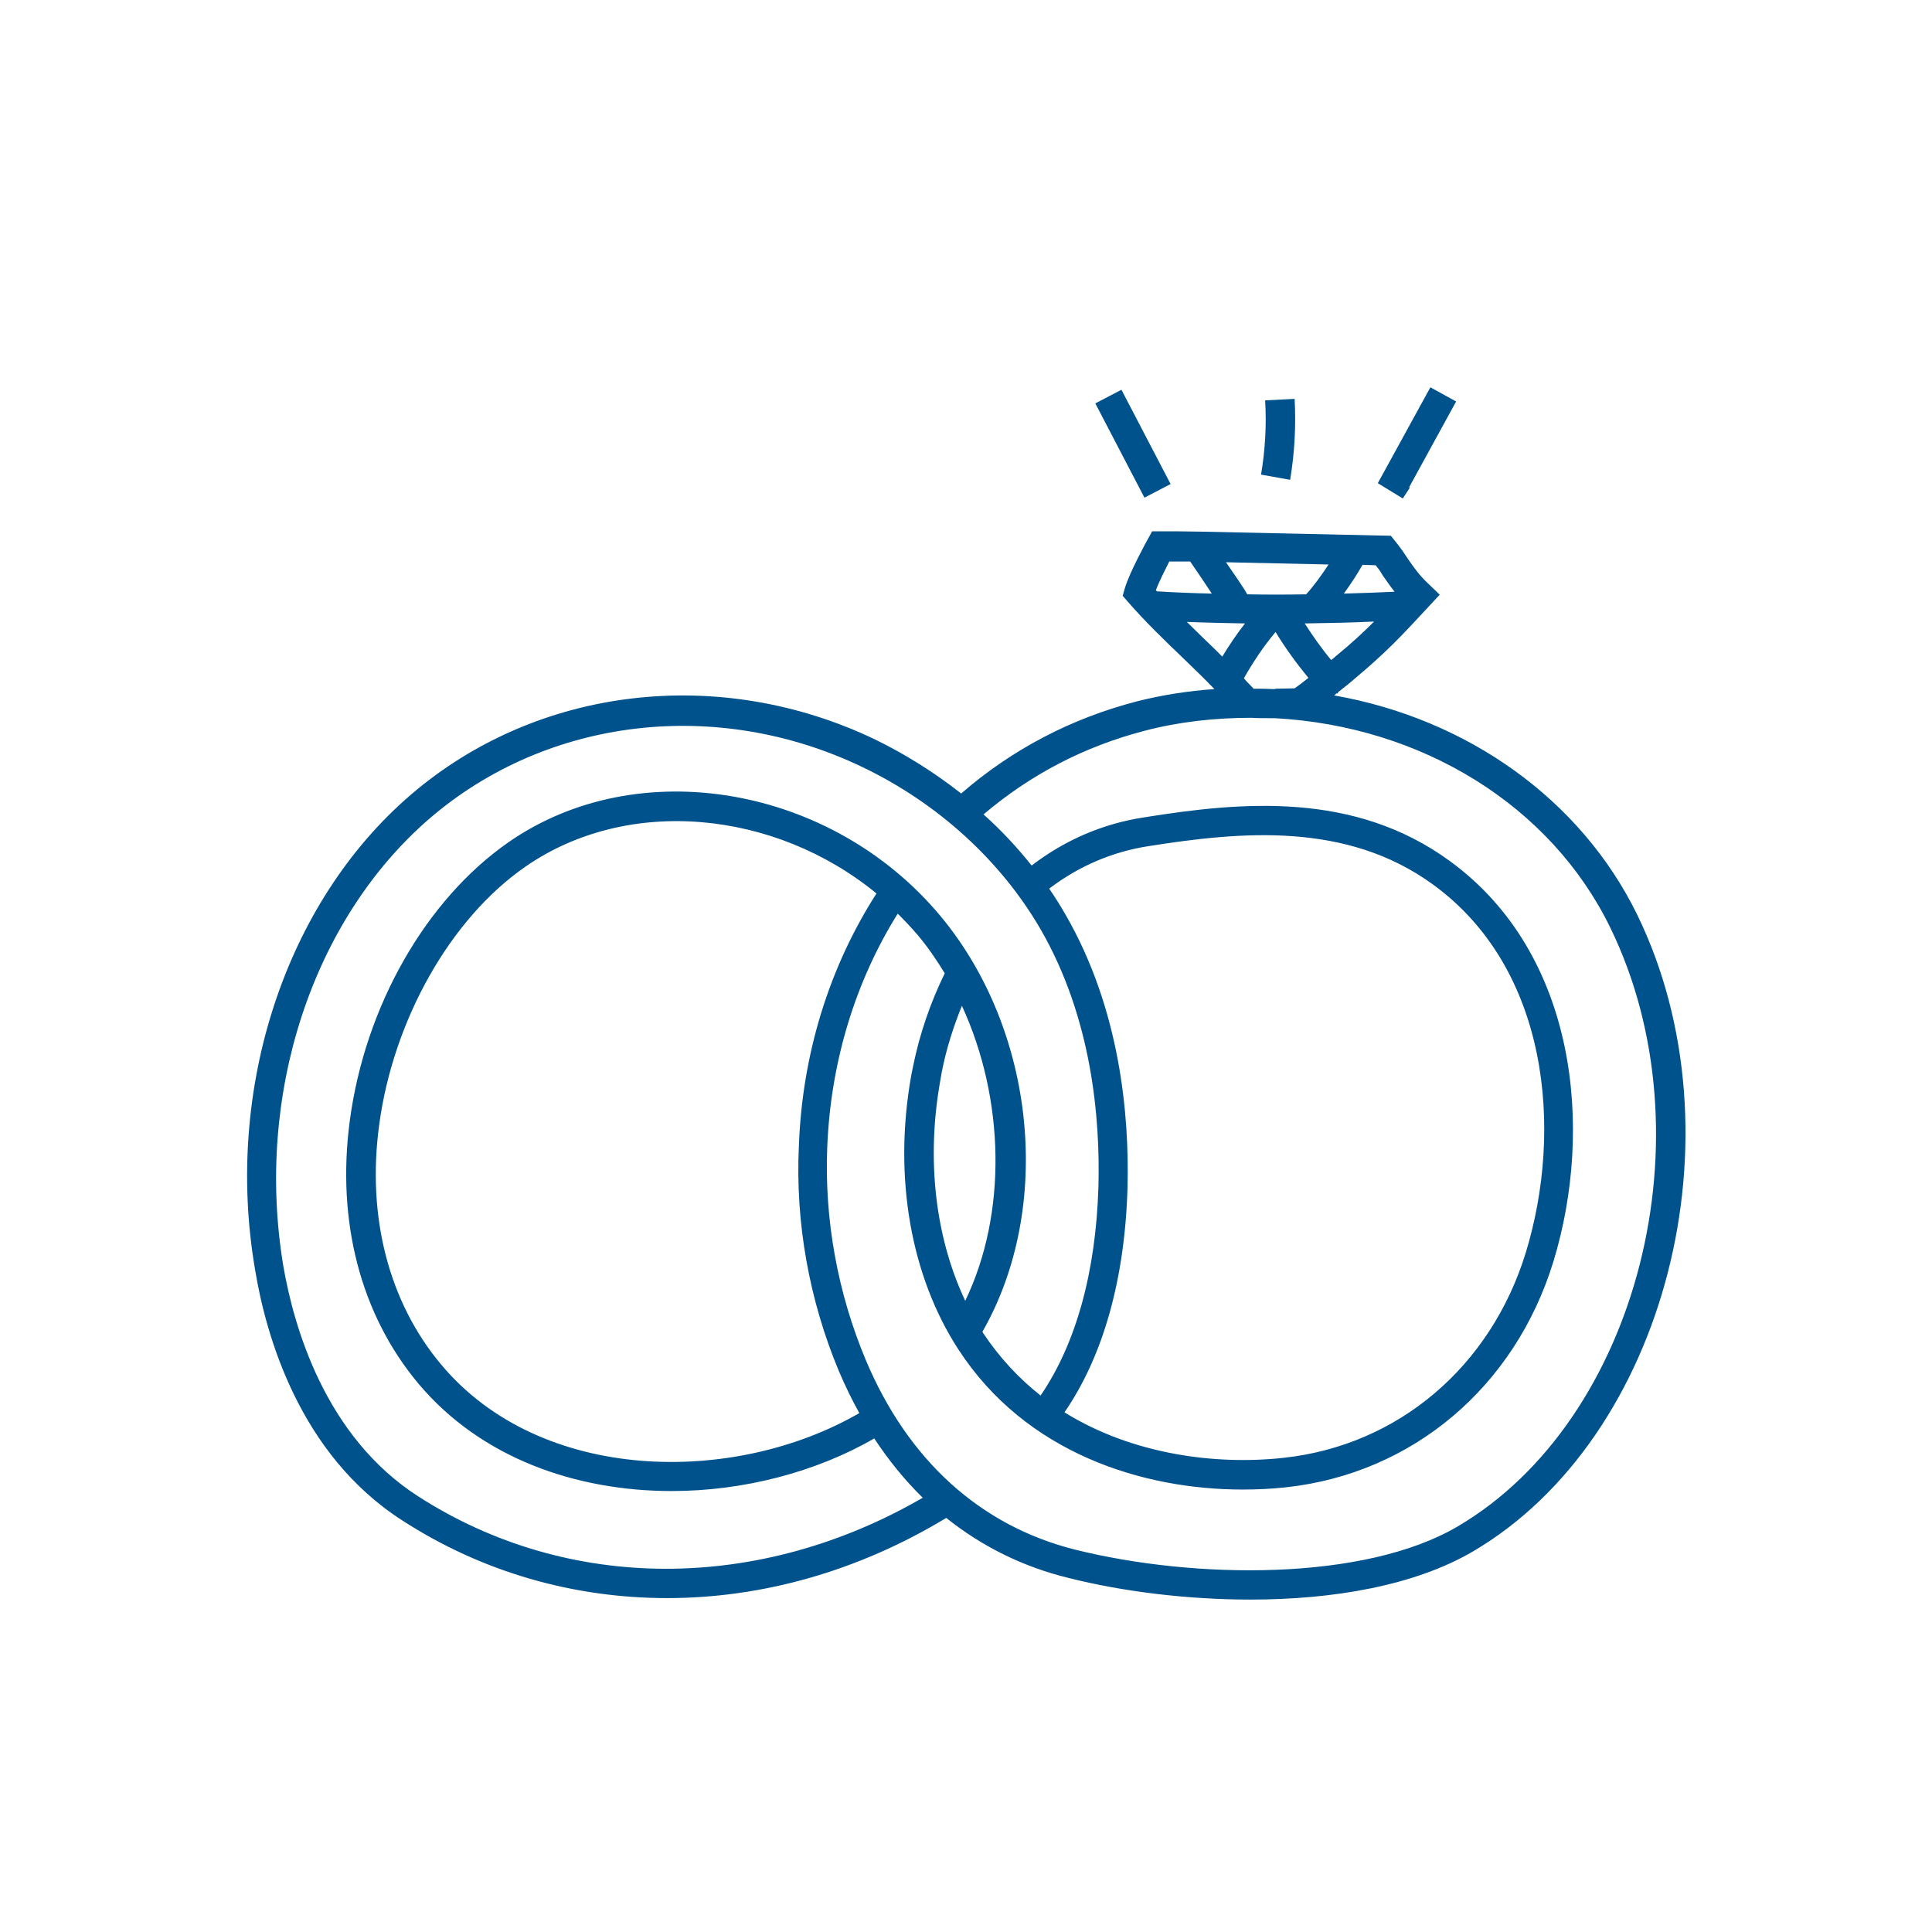 <svg width="87" height="87" viewBox="0 0 87 87" fill="none" xmlns="http://www.w3.org/2000/svg">
<path d="M18.12 68.47C21.731 70.805 25.846 71.964 30.046 71.964C34.312 71.964 38.646 70.754 42.61 68.353C44.206 69.629 46.053 70.553 48.119 71.057C50.521 71.662 53.427 72.031 56.316 72.031C60.011 72.031 63.69 71.409 66.327 69.864C75.028 64.758 78.555 51.085 73.718 41.175C71.181 36.002 66.092 32.374 60.078 31.315C60.112 31.282 60.163 31.248 60.196 31.215L60.23 31.231L60.263 31.164C60.515 30.963 60.784 30.761 60.986 30.576C62.413 29.384 63.119 28.628 64.16 27.503L64.832 26.78L64.362 26.327C63.891 25.89 63.673 25.554 63.388 25.151C63.236 24.916 63.068 24.664 62.833 24.378L62.632 24.126L54.166 23.942C53.83 23.942 53.326 23.925 52.906 23.925H51.882L51.697 24.261C51.613 24.412 50.874 25.756 50.656 26.478L50.555 26.831L50.79 27.099C51.546 27.973 52.419 28.813 53.259 29.619C53.746 30.089 54.233 30.559 54.687 31.03C53.494 31.114 52.318 31.299 51.193 31.584C48.22 32.357 45.566 33.751 43.282 35.733C42.089 34.792 40.779 33.969 39.402 33.297C32.38 29.938 24.184 30.912 18.506 35.783C12.846 40.638 10.091 49.036 11.485 57.166C11.972 60.139 13.484 65.497 18.12 68.47ZM57.374 31.03C57.055 31.013 56.753 31.013 56.45 31.013C56.316 30.862 56.148 30.711 56.014 30.543C56.434 29.804 56.904 29.098 57.441 28.46C57.878 29.182 58.382 29.871 58.919 30.526C58.668 30.727 58.449 30.895 58.298 30.996C58.096 30.996 57.794 31.013 57.441 31.013C57.425 31.03 57.391 31.03 57.374 31.03ZM56.047 26.562C55.779 26.142 55.493 25.739 55.207 25.319L59.827 25.42C59.507 25.907 59.155 26.394 58.819 26.763C57.928 26.78 57.055 26.78 56.165 26.763L56.047 26.562ZM60.129 29.569C60.078 29.619 60.011 29.669 59.944 29.72C59.507 29.199 59.121 28.645 58.752 28.074C59.793 28.057 60.834 28.04 61.876 27.99C61.372 28.494 60.868 28.964 60.129 29.569ZM62.262 25.907C62.43 26.142 62.598 26.394 62.8 26.646C62.044 26.679 61.271 26.713 60.515 26.73C60.818 26.31 61.12 25.856 61.355 25.436L61.943 25.453C62.077 25.604 62.178 25.756 62.262 25.907ZM52.654 25.285H52.889C53.108 25.285 53.36 25.285 53.595 25.285C53.931 25.772 54.25 26.243 54.569 26.73C53.746 26.713 52.923 26.679 52.1 26.629C52.083 26.612 52.066 26.595 52.05 26.579C52.201 26.175 52.469 25.655 52.654 25.285ZM54.166 28.712C53.931 28.477 53.679 28.241 53.444 28.006C54.317 28.04 55.191 28.057 56.064 28.074C55.694 28.544 55.359 29.048 55.039 29.569C54.754 29.266 54.452 28.997 54.166 28.712ZM51.529 32.911C53.057 32.508 54.687 32.323 56.35 32.323C56.585 32.34 56.837 32.34 57.173 32.34C57.257 32.34 57.324 32.34 57.391 32.34C64.043 32.693 69.838 36.287 72.508 41.763C77.06 51.085 73.785 63.952 65.638 68.739C61.439 71.208 53.797 71.124 48.405 69.78C44.138 68.705 40.88 65.749 38.982 61.231C37.722 58.224 37.117 54.915 37.252 51.656C37.403 47.86 38.495 44.232 40.426 41.142C40.745 41.461 41.048 41.78 41.333 42.116C41.787 42.653 42.173 43.224 42.543 43.829C41.904 45.139 41.417 46.533 41.115 48.028C41.081 48.163 41.065 48.297 41.031 48.448C40.225 52.967 40.997 57.451 43.164 60.777C46.204 65.447 51.462 67.076 55.963 67.076C56.635 67.076 57.29 67.042 57.912 66.975C63.606 66.354 68.225 62.457 69.955 56.796C71.769 50.85 71.03 42.956 65.286 38.773C60.986 35.632 55.913 36.102 51.512 36.808C49.648 37.093 47.951 37.833 46.456 38.975C45.801 38.152 45.079 37.379 44.289 36.674C46.406 34.876 48.825 33.617 51.529 32.911ZM37.772 61.734C38.058 62.406 38.36 63.028 38.696 63.633C33.069 66.891 24.368 66.824 19.867 61.449C17.515 58.644 16.507 54.797 17.078 50.632C17.717 45.912 20.287 41.36 23.663 39.025C28.265 35.834 34.883 36.472 39.469 40.234C37.336 43.56 36.126 47.474 35.975 51.589C35.807 55.049 36.445 58.56 37.772 61.734ZM42.341 48.666C42.358 48.532 42.391 48.415 42.408 48.28C42.61 47.239 42.929 46.248 43.315 45.29C45.247 49.49 45.364 54.629 43.466 58.577C42.123 55.738 41.703 52.227 42.341 48.666ZM47.985 41.192C47.75 40.789 47.514 40.403 47.246 40.016C48.573 39.008 50.084 38.353 51.73 38.101C55.879 37.446 60.633 36.993 64.53 39.831C69.754 43.627 70.392 50.884 68.712 56.393C67.133 61.55 62.951 65.094 57.794 65.648C54.737 65.984 50.991 65.497 47.934 63.599C49.681 61.063 50.656 57.586 50.773 53.487C50.857 50.245 50.454 45.475 47.985 41.192ZM19.363 36.842C24.654 32.306 32.28 31.399 38.831 34.54C42.24 36.17 45.079 38.773 46.859 41.847C49.177 45.861 49.547 50.38 49.463 53.454C49.345 57.283 48.455 60.508 46.859 62.843C45.902 62.087 45.029 61.163 44.289 60.055C44.273 60.021 44.256 60.004 44.239 59.971C47.431 54.394 46.658 46.433 42.358 41.259C37.453 35.363 28.719 33.868 22.89 37.933C19.178 40.52 16.44 45.307 15.752 50.464C15.147 54.999 16.239 59.198 18.842 62.306C21.664 65.665 25.947 67.143 30.247 67.143C33.489 67.143 36.748 66.287 39.368 64.775C40.023 65.766 40.745 66.656 41.552 67.445C34.194 71.712 25.578 71.729 18.825 67.378C14.626 64.674 13.232 59.736 12.762 57.031C11.468 49.322 14.055 41.41 19.363 36.842Z" fill="#00528C"/>
<path d="M58.096 21.607C58.298 20.397 58.365 19.171 58.298 17.962L56.971 18.029C57.038 19.154 56.971 20.28 56.786 21.372L58.096 21.607Z" fill="#00528C"/>
<path d="M64.412 17.441L62.044 21.758L63.169 22.447L63.488 21.959L63.455 21.943L65.571 18.079L64.412 17.441Z" fill="#00528C"/>
<path d="M52.713 21.797L50.5 17.552L49.323 18.165L51.536 22.41L52.713 21.797Z" fill="#00528C"/>
</svg>
